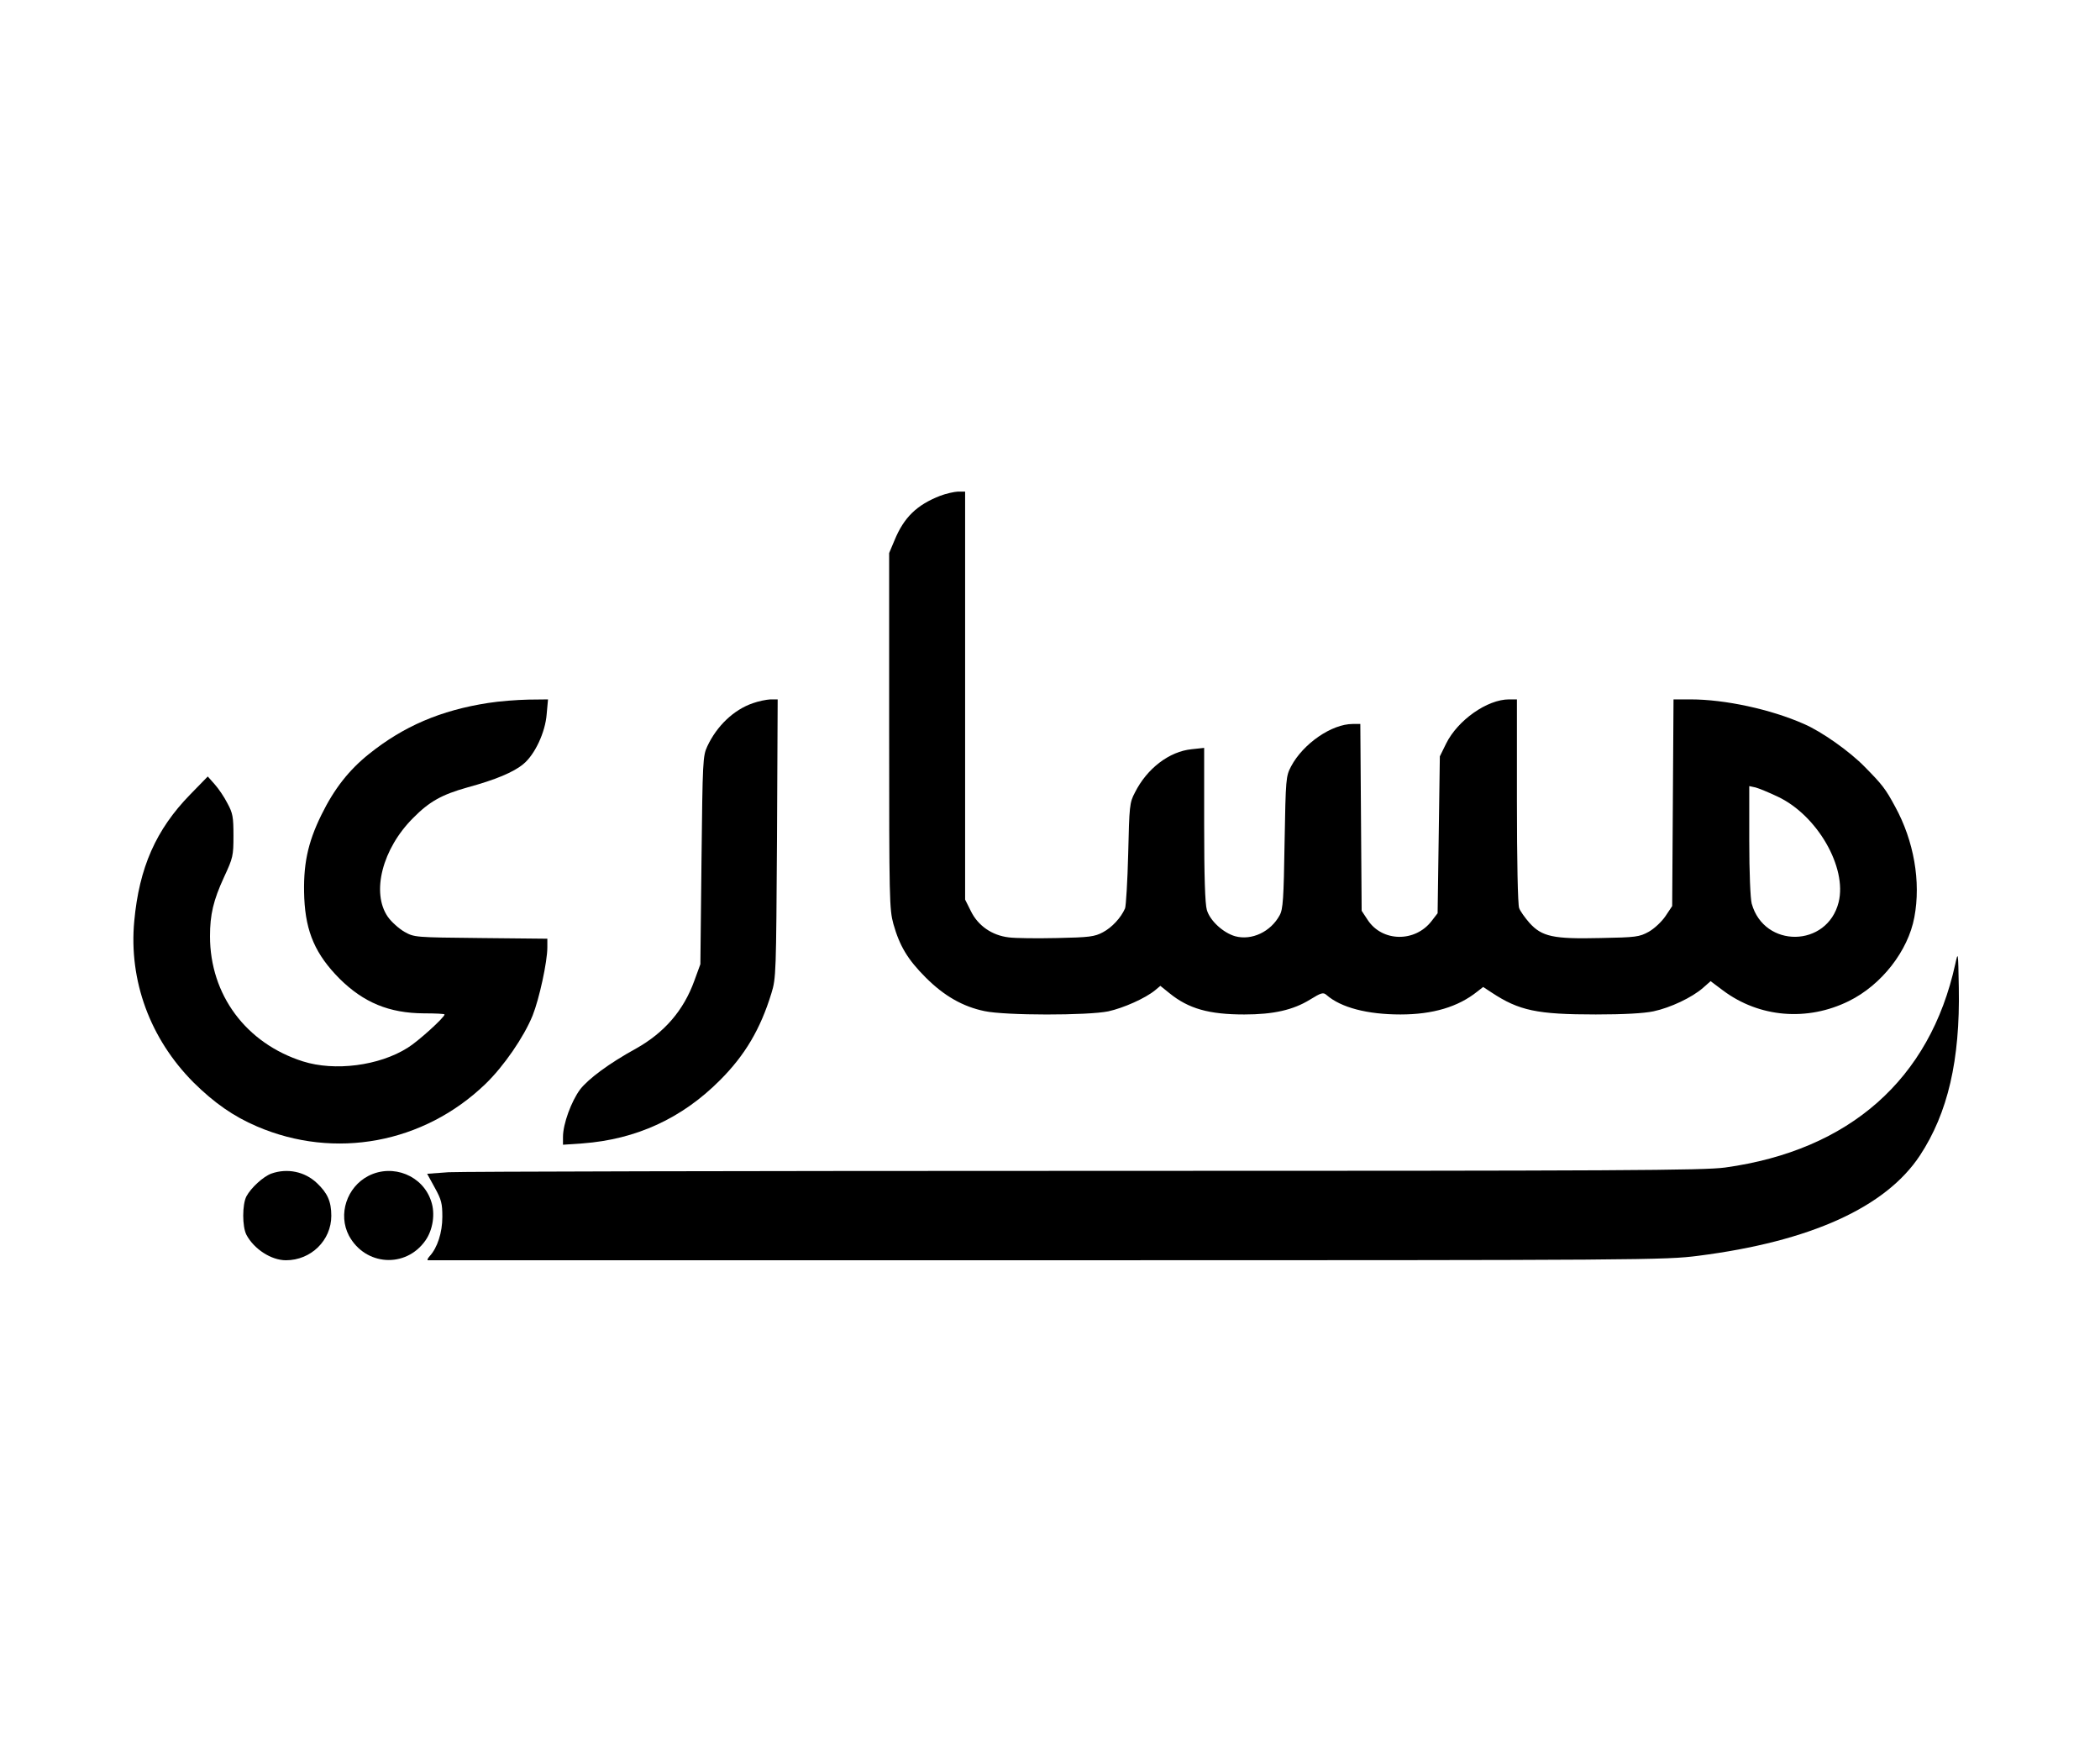 <?xml version="1.0" standalone="no"?>
<!DOCTYPE svg PUBLIC "-//W3C//DTD SVG 20010904//EN"
 "http://www.w3.org/TR/2001/REC-SVG-20010904/DTD/svg10.dtd">
<svg version="1.0" xmlns="http://www.w3.org/2000/svg"
 width="940pt" height="788pt" viewBox="0 0 940 788"
 preserveAspectRatio="xMidYMid meet">

<g transform="translate(0,788) scale(0.1,-0.1)"
fill="#000000" stroke="none">
<path d="M4208 5661 c-105 -41 -162 -97 -204 -199 l-24 -57 0 -795 c0 -757 1
-799 19 -865 28 -99 64 -159 145 -240 82 -82 166 -130 263 -150 93 -20 462
-20 554 -1 68 15 165 58 209 94 l24 20 41 -33 c85 -69 176 -95 335 -95 130 0
218 20 293 66 52 32 60 34 75 21 64 -56 182 -87 331 -87 145 0 258 34 343 102
l27 21 38 -25 c123 -81 203 -98 466 -98 126 0 215 5 258 14 76 16 173 62 222
105 l34 30 56 -42 c162 -121 377 -139 563 -47 146 72 265 224 293 375 30 159
-2 342 -86 495 -43 80 -58 99 -136 178 -67 69 -193 158 -272 192 -149 66 -355
110 -507 110 l-77 0 -3 -462 -3 -463 -30 -45 c-17 -25 -50 -56 -75 -70 -42
-23 -56 -25 -217 -28 -210 -5 -261 6 -317 68 -20 23 -41 52 -46 66 -6 15 -10
215 -10 480 l0 454 -35 0 c-98 0 -230 -93 -282 -198 l-28 -57 -5 -351 -5 -351
-27 -35 c-74 -96 -221 -94 -286 5 l-27 41 -3 418 -3 418 -34 0 c-94 0 -222
-88 -276 -190 -23 -44 -24 -53 -29 -340 -4 -253 -7 -299 -22 -326 -40 -74
-125 -114 -199 -94 -53 15 -113 69 -127 118 -8 27 -12 149 -12 382 l0 343 -56
-6 c-100 -10 -200 -86 -254 -194 -24 -45 -25 -60 -30 -273 -3 -124 -10 -234
-14 -245 -18 -42 -59 -86 -99 -107 -37 -20 -61 -23 -205 -26 -90 -2 -188 -1
-217 3 -75 9 -137 52 -169 117 l-26 52 0 913 0 913 -32 0 c-18 -1 -54 -9 -80
-19z m3749 -1346 c177 -83 312 -317 273 -473 -51 -203 -333 -207 -389 -6 -6
23 -11 138 -11 283 l0 243 28 -6 c15 -4 59 -22 99 -41z"/>
<path d="M2185 4734 c-213 -33 -378 -104 -533 -228 -90 -72 -156 -156 -213
-272 -63 -128 -83 -227 -77 -374 7 -153 51 -252 158 -360 108 -107 222 -154
377 -155 51 0 93 -2 93 -5 0 -13 -119 -121 -165 -149 -128 -81 -327 -106 -469
-61 -255 81 -416 298 -416 560 0 97 15 161 63 265 40 86 42 95 42 185 0 84 -3
101 -27 145 -14 28 -40 66 -57 85 l-31 35 -79 -81 c-153 -157 -228 -327 -250
-566 -25 -267 71 -527 265 -722 93 -92 179 -152 284 -197 349 -150 747 -76
1023 190 82 79 172 210 211 306 30 75 66 241 66 305 l0 39 -297 3 c-297 3
-298 3 -343 28 -24 14 -58 44 -74 67 -75 108 -25 305 114 443 72 73 128 104
242 136 125 34 207 68 251 105 51 42 98 142 104 223 l6 66 -89 -1 c-49 -1
-129 -7 -179 -15z"/>
<path d="M3370 4733 c-85 -29 -161 -101 -204 -193 -20 -43 -21 -63 -26 -510
l-5 -465 -27 -74 c-48 -133 -134 -232 -260 -303 -122 -67 -213 -135 -251 -183
-40 -54 -77 -155 -77 -213 l0 -35 88 6 c240 18 445 112 615 283 112 112 181
229 230 389 21 68 21 89 25 693 l3 622 -33 0 c-18 -1 -53 -8 -78 -17z"/>
<path d="M8752 3565 c-113 -515 -473 -833 -1030 -910 -99 -13 -437 -15 -2865
-15 -1514 0 -2795 -3 -2849 -6 l-96 -7 34 -62 c30 -54 34 -71 34 -131 0 -70
-22 -138 -57 -176 -9 -10 -12 -18 -7 -18 5 0 1252 0 2771 0 2688 0 2767 1
2915 20 502 64 839 217 992 449 125 190 180 427 174 751 -3 163 -3 164 -16
105z"/>
<path d="M1215 2628 c-36 -13 -91 -63 -112 -102 -19 -37 -19 -135 0 -172 34
-64 111 -114 177 -114 112 0 203 89 203 199 0 64 -17 102 -65 147 -54 51 -132
67 -203 42z"/>
<path d="M1650 2618 c-98 -50 -138 -173 -88 -268 73 -135 254 -147 342 -22 34
48 45 121 26 176 -37 115 -171 169 -280 114z"/>
</g>
</svg>
